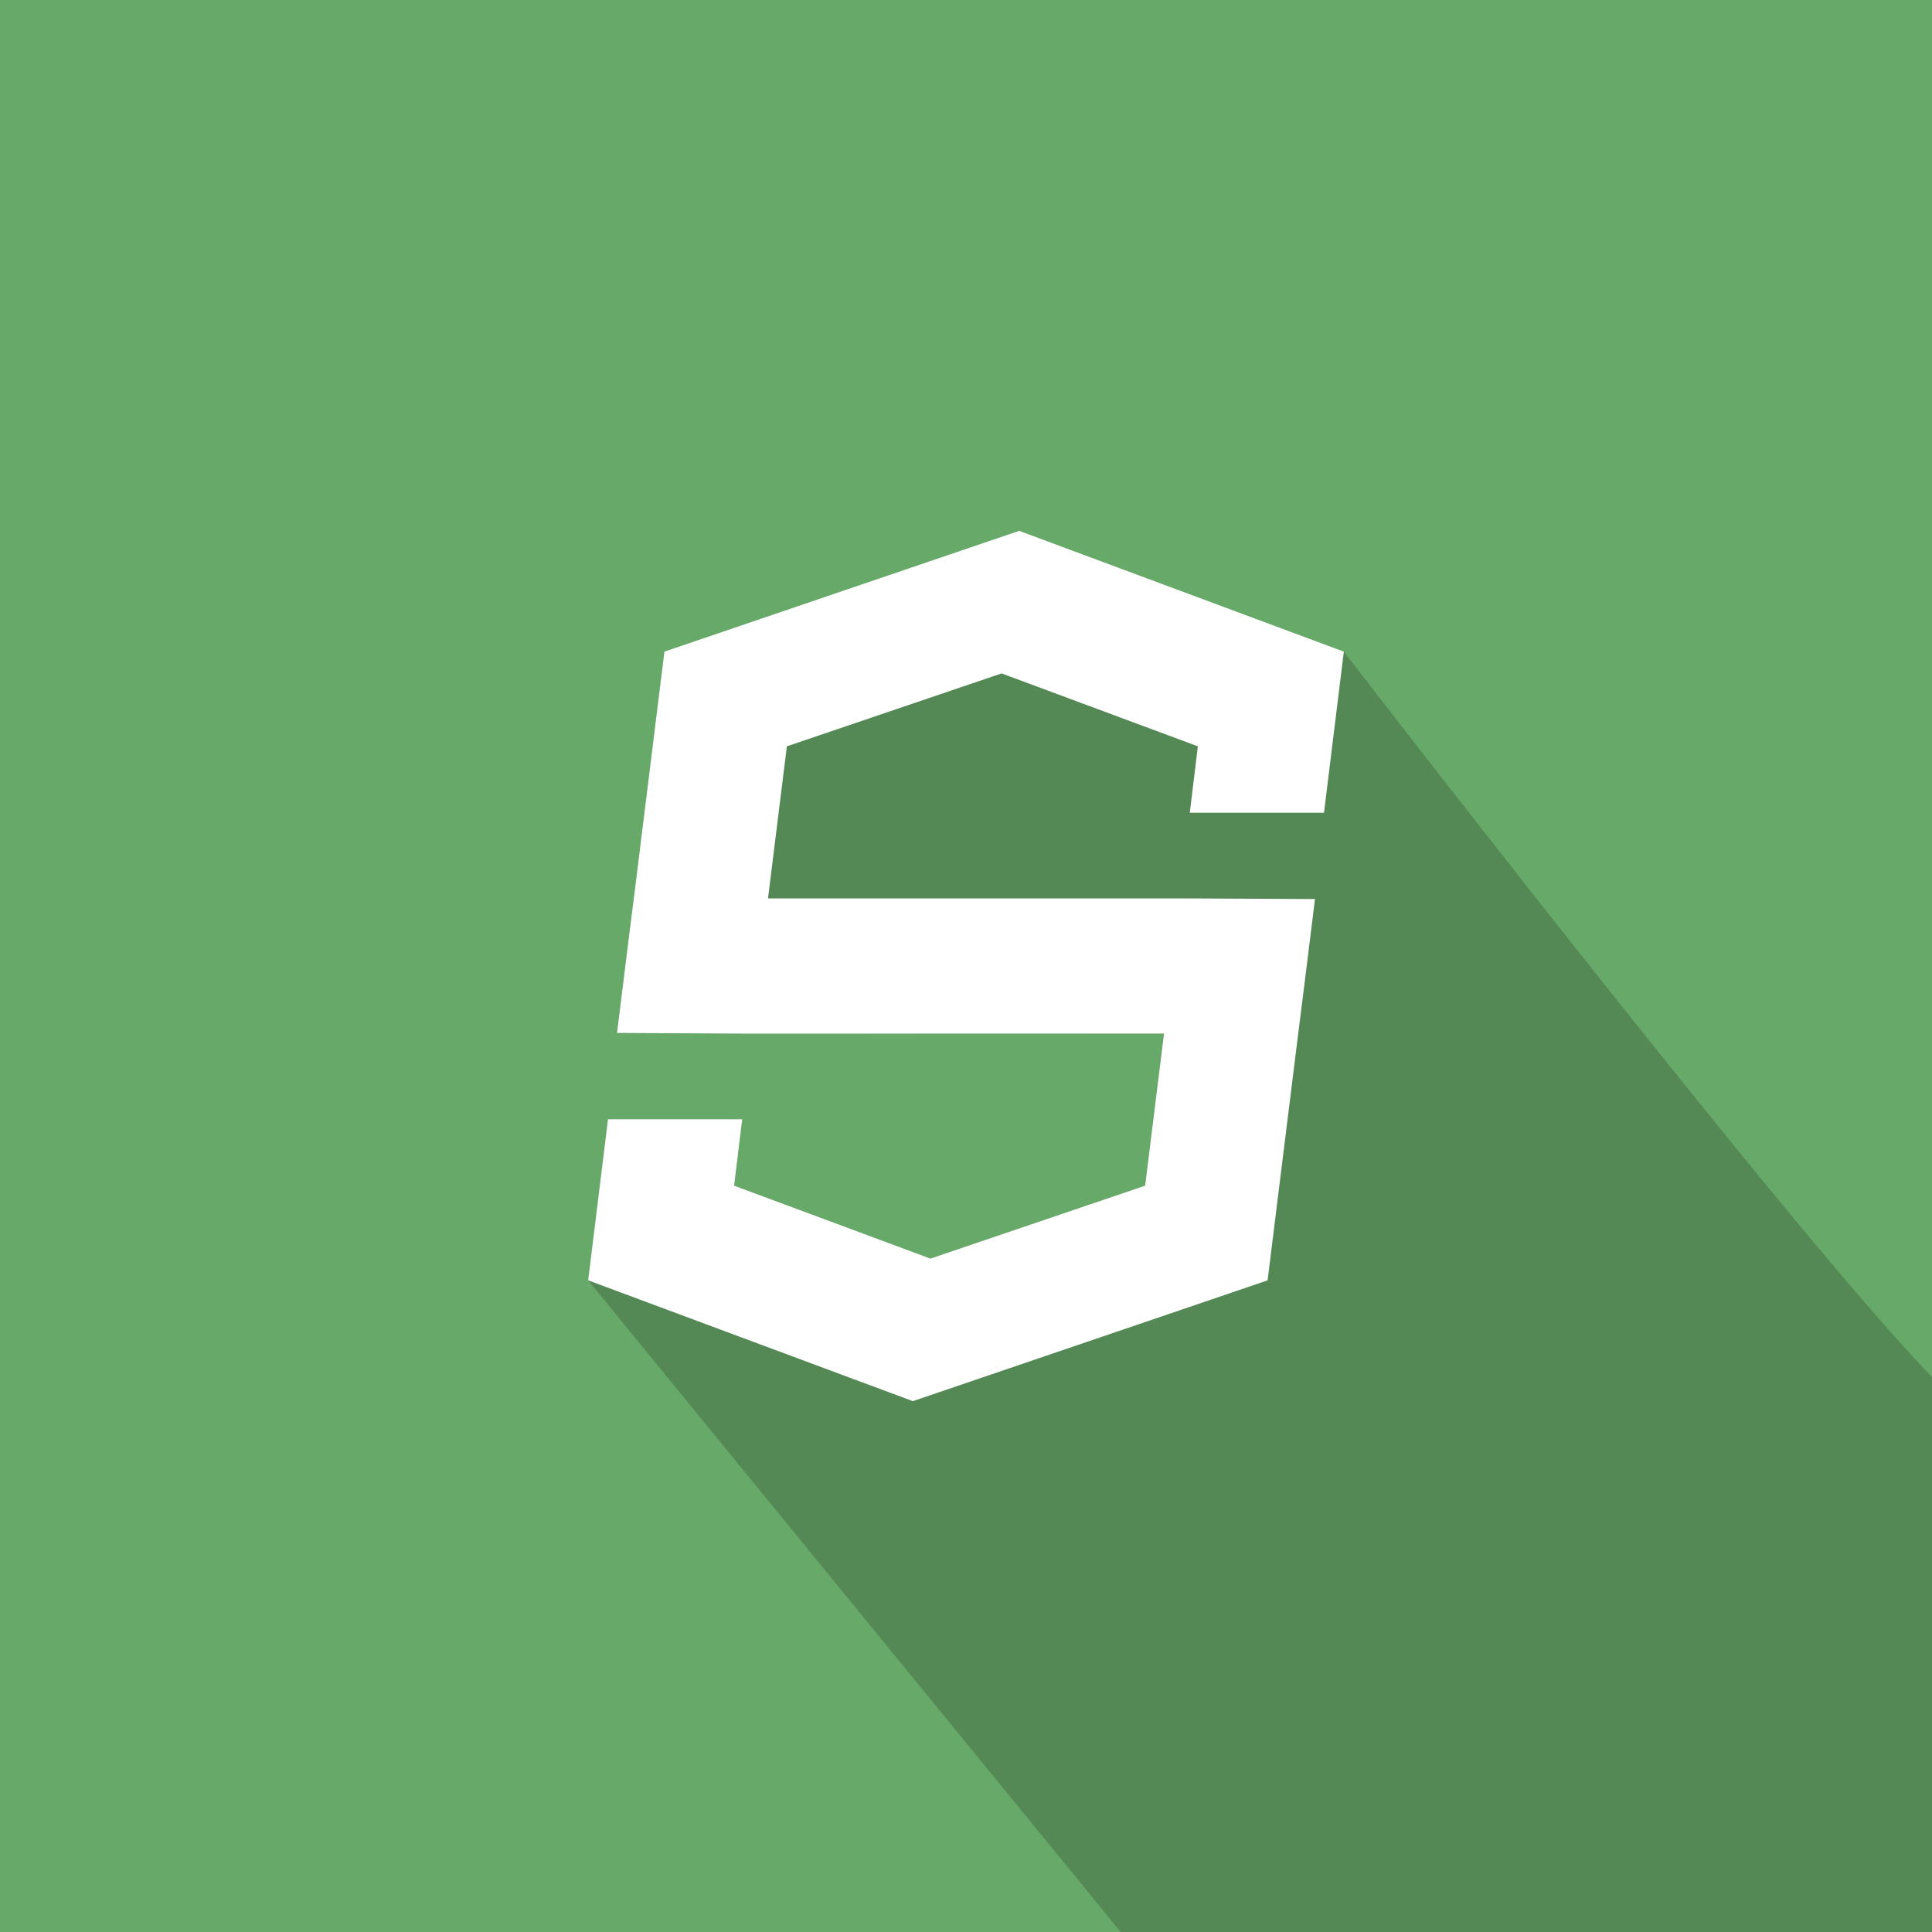 <?xml version="1.0" encoding="UTF-8" standalone="no"?>
<svg
   enable-background="new 0 0 512 512"
   height="512px"
   id="Layer_1"
   version="1.1"
   viewBox="0 0 512 512"
   width="512px"
   xml:space="preserve"
   sodipodi:docname="308441_front-end_javascript_js_long shadow_markup language_icon.svg"
   inkscape:version="1.1 (c68e22c387, 2021-05-23)"
   xmlns:inkscape="http://www.inkscape.org/namespaces/inkscape"
   xmlns:sodipodi="http://sodipodi.sourceforge.net/DTD/sodipodi-0.dtd"
   xmlns="http://www.w3.org/2000/svg"
   xmlns:svg="http://www.w3.org/2000/svg"><rect x="0" y="0" width="512" height="512" fill="#333333" stroke="none"/><defs
     id="defs33" /><sodipodi:namedview
     id="namedview31"
     pagecolor="#505050"
     bordercolor="#eeeeee"
     borderopacity="1"
     inkscape:pageshadow="0"
     inkscape:pageopacity="0"
     inkscape:pagecheckerboard="0"
     showgrid="false"
     inkscape:zoom="2.298097"
     inkscape:cx="299.5957"
     inkscape:cy="244.76773"
     inkscape:window-width="1920"
     inkscape:window-height="1017"
     inkscape:window-x="-8"
     inkscape:window-y="-8"
     inkscape:window-maximized="1"
     inkscape:current-layer="g28" /><g
     id="g28"><polyline
       fill="#67A969"
       points="0,512 512,512 512,0 0,0 0,512  "
       id="polyline2" /><path
       d="M 512,364.931 C 473.734,325.406 356.13,172.693 356.13,172.693 H 176.075 l -12.56,101.05 144.952,0.176 -4.997,40.296 -56.9,19.324 -52.016,-19.324 2.139,-17.59 L 155.87,339.307 297,512 H 512 V 364.931"
       fill="#010101"
       opacity="0.191"
       id="path24"
       sodipodi:nodetypes="ccccccccccccc" /><polyline
       fill="#ffffff"
       points="306.814,266.761 342.354,266.937 339.389,290.891 337.761,303.772 329.794,367.988 235.777,400    149.74,367.988 154.996,325.306 190.563,325.306 188.424,342.896 240.44,362.22 297.34,342.896 302.337,302.6 192.923,302.6    157.385,302.424 160.351,278.472 161.979,265.589 169.945,201.374 263.964,169.362 350,201.374 344.745,244.057 309.175,244.057    311.315,226.463 259.3,207.14 202.398,226.463 197.401,266.761 306.814,266.761  "
       id="polyline26"
       transform="translate(6.13,-28.681)" /></g></svg>
